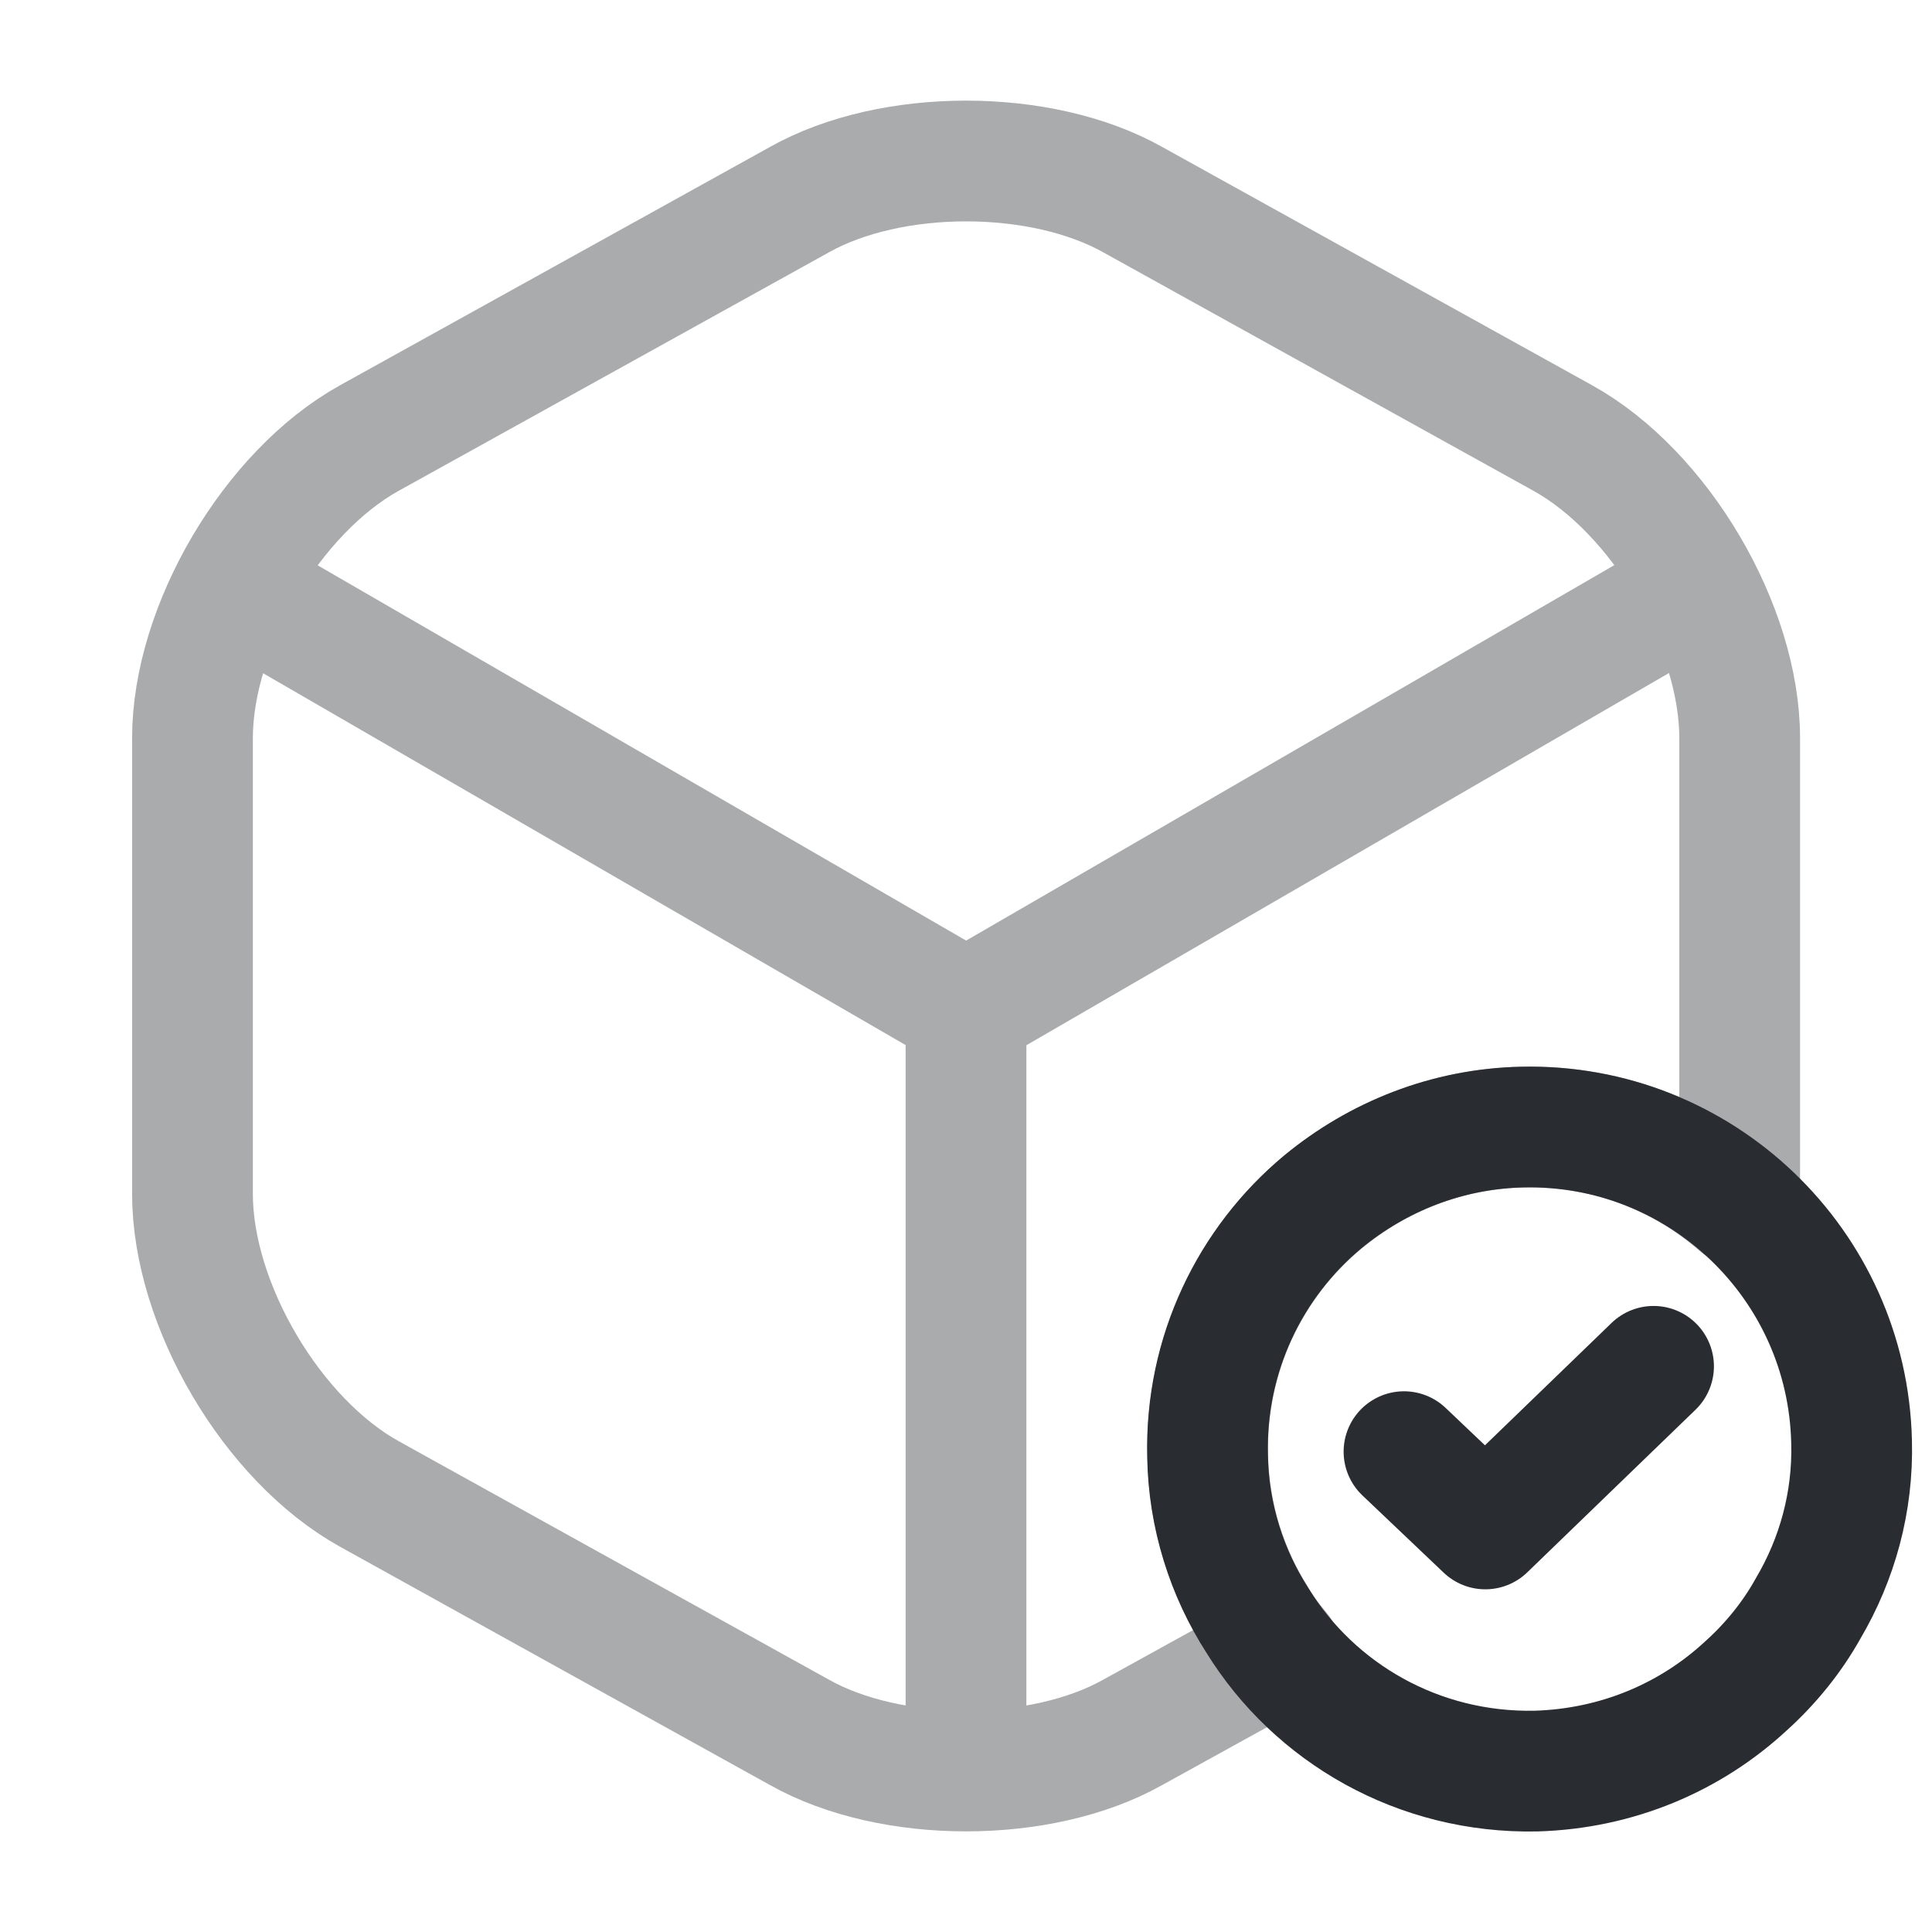 <svg width="24" height="24" viewBox="0 0 24 24" fill="none" xmlns="http://www.w3.org/2000/svg">
<path d="M23.001 17.911C23.021 18.661 22.821 19.371 22.461 19.981C22.261 20.341 21.991 20.671 21.691 20.941C21.001 21.581 20.091 21.971 19.081 22.001C17.621 22.031 16.331 21.281 15.621 20.131C15.241 19.541 15.011 18.831 15.001 18.081C14.971 16.821 15.531 15.681 16.431 14.931C17.111 14.371 17.971 14.021 18.911 14.001C21.121 13.951 22.951 15.701 23.001 17.911Z" stroke="#292D32" stroke-width="1.5" stroke-miterlimit="10" stroke-linecap="round" stroke-linejoin="round"/>
<path d="M17.441 18.033L18.451 18.993L20.541 16.973" stroke="#292D32" stroke-width="1.5" stroke-linecap="round" stroke-linejoin="round"/>
<g opacity="0.4">
<path d="M3.172 7.441L12.002 12.551L20.772 7.471" stroke="#292D32" stroke-width="1.5" stroke-linecap="round" stroke-linejoin="round"/>
<path d="M12 21.609V12.539" stroke="#292D32" stroke-width="1.5" stroke-linecap="round" stroke-linejoin="round"/>
<path d="M21.611 9.17V14.83C21.611 14.88 21.611 14.92 21.601 14.97C20.901 14.36 20.001 14 19.001 14C18.061 14 17.191 14.33 16.501 14.88C15.581 15.61 15.001 16.74 15.001 18C15.001 18.75 15.211 19.46 15.581 20.06C15.671 20.22 15.781 20.37 15.901 20.51L14.071 21.52C12.931 22.16 11.071 22.16 9.931 21.52L4.591 18.56C3.381 17.89 2.391 16.21 2.391 14.83V9.17C2.391 7.79 3.381 6.11 4.591 5.44L9.931 2.48C11.071 1.84 12.931 1.84 14.071 2.48L19.411 5.44C20.621 6.11 21.611 7.79 21.611 9.17Z" stroke="#292D32" stroke-width="1.5" stroke-linecap="round" stroke-linejoin="round"/>
</g>
</svg>

